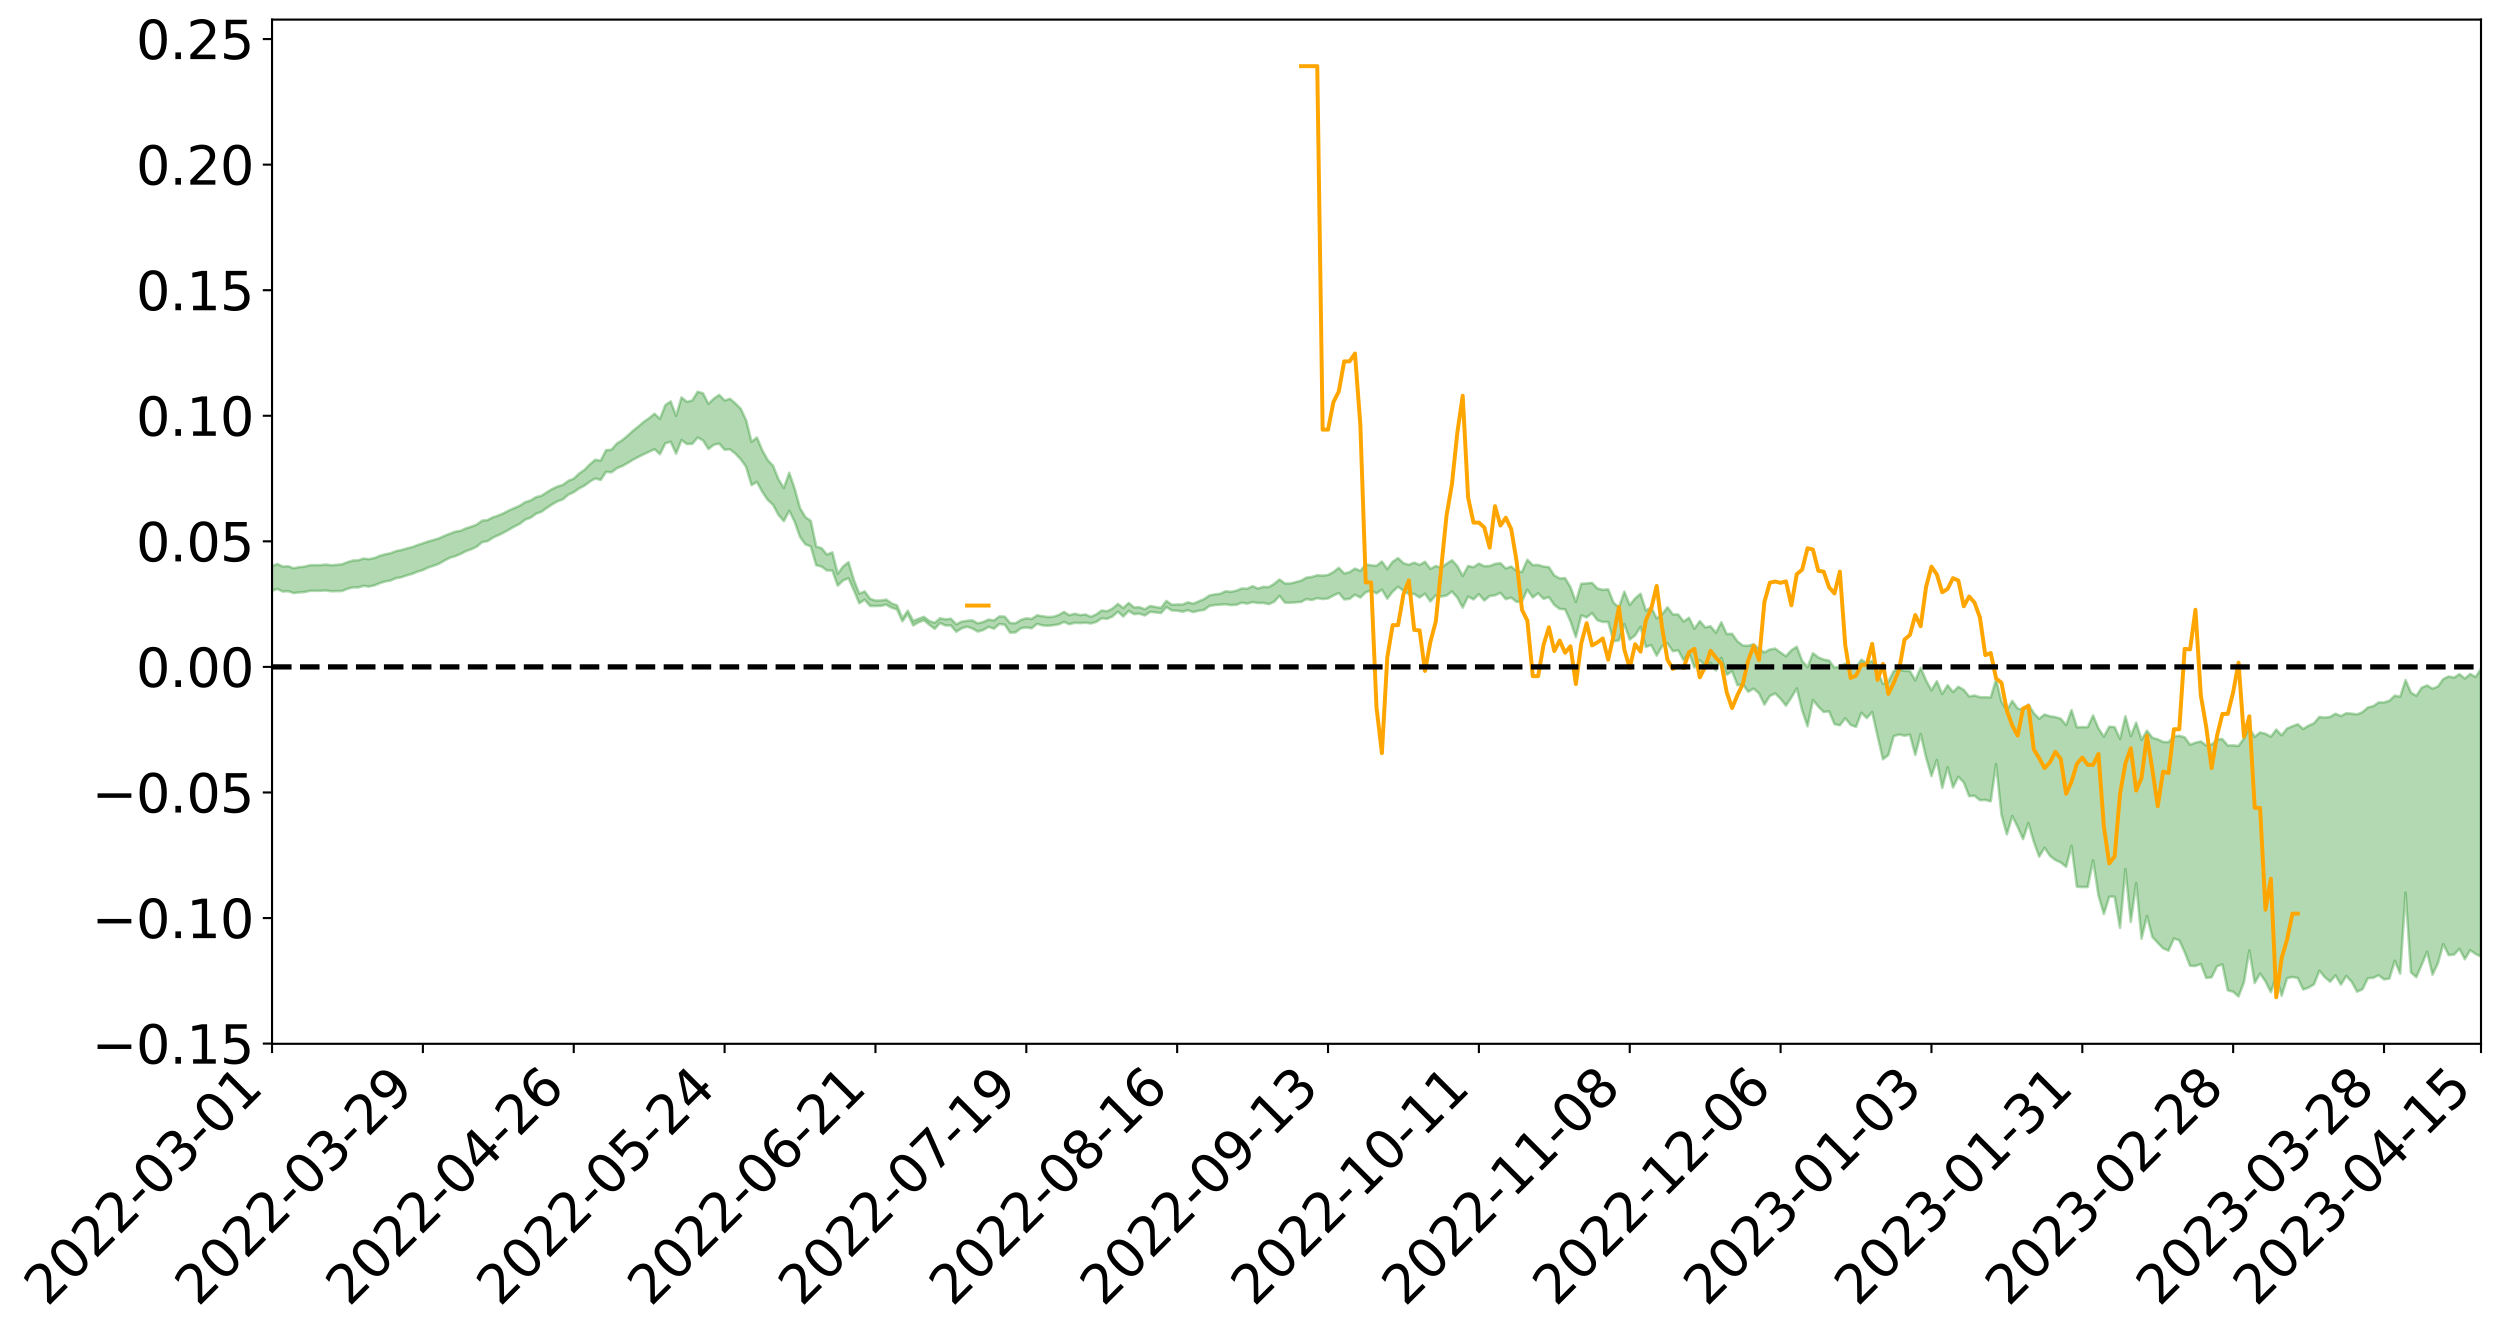 <?xml version="1.0" encoding="utf-8" standalone="no"?>
<!DOCTYPE svg PUBLIC "-//W3C//DTD SVG 1.1//EN"
  "http://www.w3.org/Graphics/SVG/1.1/DTD/svg11.dtd">
<svg xmlns:xlink="http://www.w3.org/1999/xlink" width="947.275pt" height="505.582pt" viewBox="0 0 947.275 505.582" xmlns="http://www.w3.org/2000/svg" version="1.1">
 <defs>
  <style type="text/css">*{stroke-linejoin: round; stroke-linecap: butt}</style>
 </defs>
 <g id="figure_1">
  <g id="patch_1">
   <path d="M 0 505.582 
L 947.275 505.582 
L 947.275 -0 
L 0 -0 
z
" style="fill: #ffffff"/>
  </g>
  <g id="axes_1">
   <g id="patch_2">
    <path d="M 103.075 395.508 
L 940.075 395.508 
L 940.075 7.428 
L 103.075 7.428 
z
" style="fill: #ffffff"/>
   </g>
   <g id="PolyCollection_1">
    <path d="M -393.001 252.636 
L -393.001 252.648 
L -390.959 252.585 
L -388.918 252.53 
L -386.876 252.461 
L -384.835 252.417 
L -382.793 252.366 
L -380.752 252.307 
L -378.711 252.249 
L -376.669 252.195 
L -374.628 252.148 
L -372.586 252.093 
L -370.545 252.036 
L -368.503 251.98 
L -366.462 251.911 
L -364.42 251.855 
L -362.379 251.788 
L -360.337 251.731 
L -358.296 251.654 
L -356.254 251.591 
L -354.213 251.53 
L -352.172 251.458 
L -350.13 251.387 
L -348.089 251.319 
L -346.047 251.235 
L -344.006 251.163 
L -341.964 251.078 
L -339.923 250.992 
L -337.881 250.896 
L -335.84 250.799 
L -333.798 250.703 
L -331.757 250.592 
L -329.715 250.467 
L -327.674 250.356 
L -325.632 250.229 
L -323.591 250.084 
L -321.55 249.95 
L -319.508 249.792 
L -317.467 249.632 
L -315.425 249.467 
L -313.384 249.293 
L -311.342 249.099 
L -309.301 248.893 
L -307.259 248.675 
L -305.218 248.465 
L -303.176 248.218 
L -301.135 247.984 
L -299.093 247.734 
L -297.052 247.484 
L -295.011 247.214 
L -292.969 246.922 
L -290.928 246.653 
L -288.886 246.352 
L -286.845 246.041 
L -284.803 245.736 
L -282.762 245.436 
L -280.72 245.109 
L -278.679 244.779 
L -276.637 244.449 
L -274.596 244.106 
L -272.554 243.759 
L -270.513 243.413 
L -268.472 243.055 
L -266.43 242.697 
L -264.389 242.344 
L -262.347 241.976 
L -260.306 241.581 
L -258.264 241.2 
L -256.223 240.819 
L -254.181 240.445 
L -252.14 240.055 
L -250.098 239.674 
L -248.057 239.286 
L -246.015 238.938 
L -243.974 238.524 
L -241.932 238.168 
L -239.891 237.775 
L -237.85 237.402 
L -235.808 237.009 
L -233.767 236.664 
L -231.725 236.265 
L -229.684 235.892 
L -227.642 235.54 
L -225.601 235.162 
L -223.559 234.806 
L -221.518 234.433 
L -219.476 234.052 
L -217.435 233.689 
L -215.393 233.338 
L -213.352 232.957 
L -211.311 232.592 
L -209.269 232.218 
L -207.228 231.857 
L -205.186 231.504 
L -203.145 231.141 
L -201.103 230.774 
L -199.062 230.445 
L -197.02 230.069 
L -194.979 229.71 
L -192.937 229.357 
L -190.896 229.003 
L -188.854 228.65 
L -186.813 228.291 
L -184.772 227.95 
L -182.73 227.594 
L -180.689 227.229 
L -178.647 226.859 
L -176.606 226.485 
L -174.564 226.135 
L -172.523 225.75 
L -170.481 225.338 
L -168.44 224.951 
L -166.398 224.543 
L -164.357 224.129 
L -162.315 223.691 
L -160.274 223.245 
L -158.232 222.831 
L -156.191 222.358 
L -154.15 221.909 
L -152.108 221.426 
L -150.067 220.982 
L -148.025 220.46 
L -145.984 219.948 
L -143.942 219.451 
L -141.901 218.945 
L -139.859 218.424 
L -137.818 217.879 
L -135.776 217.369 
L -133.735 216.783 
L -131.693 216.27 
L -129.652 215.667 
L -127.611 215.084 
L -125.569 214.515 
L -123.528 213.97 
L -121.486 213.332 
L -119.445 212.757 
L -117.403 212.023 
L -115.362 211.393 
L -113.32 210.808 
L -111.279 210.146 
L -109.237 209.466 
L -107.196 208.682 
L -105.154 207.949 
L -103.113 207.34 
L -101.072 206.368 
L -99.03 205.59 
L -96.989 204.796 
L -94.947 203.973 
L -92.906 203.033 
L -90.864 202.152 
L -88.823 201.491 
L -86.781 200.645 
L -84.74 199.246 
L -82.698 198.074 
L -80.657 197.213 
L -78.615 196.015 
L -76.574 195.026 
L -74.532 194.167 
L -72.491 192.855 
L -70.45 191.359 
L -68.408 190.344 
L -66.367 189.702 
L -64.325 188.457 
L -62.284 187.913 
L -60.242 187.027 
L -58.201 185.748 
L -56.159 185.878 
L -54.118 186.43 
L -52.076 187.569 
L -50.035 186.338 
L -47.993 188.838 
L -45.952 189.404 
L -43.911 186.074 
L -41.869 187.032 
L -39.828 188.52 
L -37.786 187.651 
L -35.745 187.475 
L -33.703 193.826 
L -31.662 202.843 
L -29.62 207.316 
L -27.579 197.494 
L -25.537 202.506 
L -23.496 209.071 
L -21.454 208.65 
L -19.413 222.031 
L -17.372 220.144 
L -15.33 215.981 
L -13.289 205.749 
L -11.247 215.268 
L -9.206 220.967 
L -7.164 218.502 
L -5.123 219.943 
L -3.081 225.311 
L -1.04 224.518 
L 1.002 219.767 
L 3.043 225.582 
L 5.085 226.675 
L 7.126 224.498 
L 9.168 228.157 
L 11.209 229.444 
L 13.25 228.997 
L 15.292 227.783 
L 17.333 228.93 
L 19.375 227.595 
L 21.416 227.621 
L 23.458 228.711 
L 25.499 227.533 
L 27.541 228.031 
L 29.582 227.991 
L 31.624 227.027 
L 33.665 227.285 
L 35.707 225.931 
L 37.748 225.951 
L 39.789 226.247 
L 41.831 226.212 
L 43.872 225.533 
L 45.914 224.946 
L 47.955 224.769 
L 49.997 224.136 
L 52.038 224.006 
L 54.08 223.865 
L 56.121 222.939 
L 58.163 223.348 
L 60.204 222.748 
L 62.246 222.494 
L 64.287 222.523 
L 66.328 221.96 
L 68.37 221.842 
L 70.411 222.082 
L 72.453 222.464 
L 74.494 221.58 
L 76.536 221.493 
L 78.577 221.261 
L 80.619 223.01 
L 82.66 223.179 
L 84.702 223.966 
L 86.743 222.553 
L 88.785 221.735 
L 90.826 222.197 
L 92.868 223.459 
L 94.909 223.843 
L 96.95 222.144 
L 98.992 223.965 
L 101.033 223.801 
L 103.075 223.786 
L 105.116 223.163 
L 107.158 224.148 
L 109.199 224.009 
L 111.241 224.718 
L 113.282 224.473 
L 115.324 224.357 
L 117.365 223.887 
L 119.407 223.849 
L 121.448 223.856 
L 123.489 223.743 
L 125.531 224.03 
L 127.572 223.994 
L 129.614 223.943 
L 131.655 223.109 
L 133.697 222.58 
L 135.738 222.591 
L 137.78 221.987 
L 139.821 222.247 
L 141.863 221.818 
L 143.904 220.959 
L 145.946 220.326 
L 147.987 219.98 
L 150.028 219.083 
L 152.07 218.745 
L 154.111 218.025 
L 156.153 217.457 
L 158.194 216.616 
L 160.236 216.016 
L 162.277 215.022 
L 164.319 214.357 
L 166.36 213.601 
L 168.402 212.418 
L 170.443 211.36 
L 172.485 210.743 
L 174.526 209.901 
L 176.568 208.833 
L 178.609 208.119 
L 180.65 207.123 
L 182.692 205.437 
L 184.733 205.059 
L 186.775 203.727 
L 188.816 202.818 
L 190.858 201.813 
L 192.899 200.667 
L 194.941 199.487 
L 196.982 198.478 
L 199.024 196.89 
L 201.065 196.172 
L 203.107 194.652 
L 205.148 193.923 
L 207.189 192.469 
L 209.231 191.108 
L 211.272 189.945 
L 213.314 189.178 
L 215.355 187.439 
L 217.397 186.51 
L 219.438 185.051 
L 221.48 184.004 
L 223.521 182.476 
L 225.563 181.308 
L 227.604 181.854 
L 229.646 178.796 
L 231.687 178.977 
L 233.728 177.422 
L 235.77 176.586 
L 237.811 175.458 
L 239.853 174.199 
L 241.894 173.122 
L 243.936 172.098 
L 245.977 171.167 
L 248.019 170.214 
L 250.06 172.111 
L 252.102 167.97 
L 254.143 167.397 
L 256.185 171.892 
L 258.226 166.742 
L 260.268 168.252 
L 262.309 168.196 
L 264.35 165.783 
L 266.392 166.879 
L 268.433 170.148 
L 270.475 168.512 
L 272.516 168.107 
L 274.558 170.386 
L 276.599 170.261 
L 278.641 171.869 
L 280.682 174.036 
L 282.724 176.905 
L 284.765 183.83 
L 286.807 182.613 
L 288.848 186.38 
L 290.889 189.408 
L 292.931 191.312 
L 294.972 195.111 
L 297.014 197.462 
L 299.055 193.53 
L 301.097 197.667 
L 303.138 203.447 
L 305.18 206.267 
L 307.221 207.037 
L 309.263 214.159 
L 311.304 214.69 
L 313.346 216.162 
L 315.387 216.163 
L 317.428 221.912 
L 319.47 219.929 
L 321.511 219.109 
L 323.553 223.666 
L 325.594 228.583 
L 327.636 227.237 
L 329.677 229.612 
L 331.719 229.615 
L 333.76 229.558 
L 335.802 229.121 
L 337.843 230.271 
L 339.885 230.898 
L 341.926 235.419 
L 343.968 232.565 
L 346.009 236.973 
L 348.05 235.794 
L 350.092 235.033 
L 352.133 236.747 
L 354.175 238.271 
L 356.216 236.069 
L 358.258 236.997 
L 360.299 236.977 
L 362.341 239.382 
L 364.382 238.093 
L 366.424 237.467 
L 368.465 238.148 
L 370.507 239.313 
L 372.548 238.723 
L 374.589 237.539 
L 376.631 238.226 
L 378.672 236.458 
L 380.714 236.693 
L 382.755 239.721 
L 384.797 239.63 
L 386.838 238.056 
L 388.88 237.749 
L 390.921 238.062 
L 392.963 236.394 
L 395.004 236.97 
L 397.046 237.116 
L 399.087 236.898 
L 401.128 236.584 
L 403.17 235.651 
L 405.211 236.535 
L 407.253 235.991 
L 409.294 236.088 
L 411.336 235.966 
L 413.377 236.234 
L 415.419 235.648 
L 417.46 234.285 
L 419.502 234.484 
L 421.543 233.581 
L 423.585 231.771 
L 425.626 233.598 
L 427.668 231.486 
L 429.709 232.722 
L 431.75 232.532 
L 433.792 233.193 
L 435.833 231.847 
L 437.875 232.032 
L 439.916 232.295 
L 441.958 230.04 
L 443.999 231.301 
L 446.041 231.389 
L 448.082 231.783 
L 450.124 231.206 
L 452.165 231.925 
L 454.207 231.392 
L 456.248 231.128 
L 458.289 229.587 
L 460.331 229.266 
L 462.372 229.104 
L 464.414 228.973 
L 466.455 229.288 
L 468.497 229.158 
L 470.538 228.371 
L 472.58 228.712 
L 474.621 228.151 
L 476.663 228.494 
L 478.704 228.458 
L 480.746 228.927 
L 482.787 228.02 
L 484.828 225.778 
L 486.87 228.339 
L 488.911 228.366 
L 490.953 228.233 
L 492.994 228.081 
L 495.036 227.003 
L 497.077 227.346 
L 499.119 226.654 
L 501.16 226.969 
L 503.202 226.774 
L 505.243 225.658 
L 507.285 224.702 
L 509.326 227.12 
L 511.368 226.925 
L 513.409 225.334 
L 515.45 226.43 
L 517.492 224.419 
L 519.533 223.739 
L 521.575 224.839 
L 523.616 223.42 
L 525.658 226.829 
L 527.699 224.195 
L 529.741 222.312 
L 531.782 223.884 
L 533.824 225.097 
L 535.865 225.061 
L 537.907 226.402 
L 539.948 224.979 
L 541.989 227.885 
L 544.031 225.595 
L 546.072 226.046 
L 548.114 225.648 
L 550.155 224.131 
L 552.197 226.426 
L 554.238 230.244 
L 556.28 226.024 
L 558.321 227.129 
L 560.363 225.136 
L 562.404 227.555 
L 564.446 225.847 
L 566.487 225.569 
L 568.528 224.651 
L 570.57 227.035 
L 572.611 226.457 
L 574.653 228.065 
L 576.694 227.883 
L 578.736 223.455 
L 580.777 226.403 
L 582.819 224.798 
L 584.86 226.903 
L 586.902 226.295 
L 588.943 229.209 
L 590.985 230.739 
L 593.026 230.868 
L 595.068 235.393 
L 597.109 241.419 
L 599.15 233.14 
L 601.192 233.951 
L 603.233 232.304 
L 605.275 235.024 
L 607.316 235.665 
L 609.358 235.671 
L 611.399 242.979 
L 613.441 242.653 
L 615.482 236.493 
L 617.524 242.332 
L 619.565 240.777 
L 621.607 237.569 
L 623.648 245.128 
L 625.689 244.444 
L 627.731 248.453 
L 629.772 244.879 
L 631.814 243.755 
L 633.855 246.741 
L 635.897 246.412 
L 637.938 250.176 
L 639.98 247.146 
L 642.021 252.942 
L 644.063 250.156 
L 646.104 252.219 
L 648.146 251.186 
L 650.187 254.045 
L 652.228 249.274 
L 654.27 255.696 
L 656.311 254.314 
L 658.353 259.653 
L 660.394 259.282 
L 662.436 262.127 
L 664.477 260.912 
L 666.519 262.736 
L 668.56 266.98 
L 670.602 263.736 
L 672.643 262.737 
L 674.685 264.798 
L 676.726 267.383 
L 678.768 264.316 
L 680.809 260.849 
L 682.85 269.106 
L 684.892 275.204 
L 686.933 265.251 
L 688.975 267.732 
L 691.016 269.793 
L 693.058 269.543 
L 695.099 274.364 
L 697.141 274.832 
L 699.182 272.161 
L 701.224 274.648 
L 703.265 275.441 
L 705.307 270.067 
L 707.348 272.085 
L 709.389 269.803 
L 711.431 278.89 
L 713.472 287.707 
L 715.514 286.088 
L 717.555 278.942 
L 719.597 278.3 
L 721.638 278.756 
L 723.68 278.337 
L 725.721 286.058 
L 727.763 278.138 
L 729.804 286.95 
L 731.846 294.042 
L 733.887 287.975 
L 735.928 298.555 
L 737.97 290.746 
L 740.011 298.368 
L 742.053 294.314 
L 744.094 296.46 
L 746.136 301.663 
L 748.177 301.538 
L 750.219 303.205 
L 752.26 303.132 
L 754.302 303.632 
L 756.343 289.531 
L 758.385 308.745 
L 760.426 316.156 
L 762.468 309.194 
L 764.509 313.316 
L 766.55 317.935 
L 768.592 311.86 
L 770.633 318.965 
L 772.675 324.591 
L 774.716 321.206 
L 776.758 324.318 
L 778.799 325.876 
L 780.841 326.797 
L 782.882 328.459 
L 784.924 320.488 
L 786.965 335.972 
L 789.007 336.13 
L 791.048 336.084 
L 793.089 326.003 
L 795.131 339.232 
L 797.172 346.329 
L 799.214 339.783 
L 801.255 339.736 
L 803.297 351.589 
L 805.338 329.318 
L 807.38 349.351 
L 809.421 334.625 
L 811.463 355.669 
L 813.504 347.075 
L 815.546 355.032 
L 817.587 357.236 
L 819.628 359.355 
L 821.67 360.218 
L 823.711 355.609 
L 825.753 356.304 
L 827.794 360.749 
L 829.836 365.944 
L 831.877 366.026 
L 833.919 365.282 
L 835.96 370.541 
L 838.002 370.319 
L 840.043 366.162 
L 842.085 365.392 
L 844.126 375.219 
L 846.168 375.792 
L 848.209 377.573 
L 850.25 372.212 
L 852.292 360.09 
L 854.333 372.467 
L 856.375 368.903 
L 858.416 371.856 
L 860.458 375.956 
L 862.499 369.789 
L 864.541 377.267 
L 866.582 370.669 
L 868.624 370.186 
L 870.665 370.584 
L 872.707 374.96 
L 874.748 374.21 
L 876.789 372.983 
L 878.831 367.826 
L 880.872 370.257 
L 882.914 372.007 
L 884.955 369.582 
L 886.997 373.093 
L 889.038 369.824 
L 891.08 372.035 
L 893.121 375.755 
L 895.163 374.877 
L 897.204 370.667 
L 899.246 370.518 
L 901.287 369.54 
L 903.328 371.102 
L 905.37 370.798 
L 907.411 364.053 
L 909.453 368.923 
L 911.494 338.239 
L 913.536 368.432 
L 915.577 370.247 
L 917.619 365.534 
L 919.66 360.641 
L 921.702 369.296 
L 923.743 365.024 
L 925.785 357.748 
L 927.826 361.899 
L 929.868 361.72 
L 931.909 359.525 
L 933.95 363.456 
L 935.992 360.031 
L 938.033 361.486 
L 940.075 362.463 
L 940.075 253.441 
L 940.075 253.441 
L 938.033 256.513 
L 935.992 255.384 
L 933.95 257.109 
L 931.909 255.447 
L 929.868 256.764 
L 927.826 256.307 
L 925.785 257.305 
L 923.743 260.134 
L 921.702 260.926 
L 919.66 259.711 
L 917.619 260.565 
L 915.577 263.661 
L 913.536 262.431 
L 911.494 257.694 
L 909.453 264.037 
L 907.411 263.575 
L 905.37 265.512 
L 903.328 266.154 
L 901.287 266.168 
L 899.246 267.563 
L 897.204 268.073 
L 895.163 269.834 
L 893.121 270.687 
L 891.08 270.426 
L 889.038 270.246 
L 886.997 271.334 
L 884.955 270.444 
L 882.914 271.63 
L 880.872 271.906 
L 878.831 271.635 
L 876.789 274.059 
L 874.748 274.94 
L 872.707 276.211 
L 870.665 274.427 
L 868.624 275.174 
L 866.582 276.057 
L 864.541 278.617 
L 862.499 276.463 
L 860.458 279.148 
L 858.416 278.034 
L 856.375 277.517 
L 854.333 279.208 
L 852.292 275.848 
L 850.25 279.809 
L 848.209 282.646 
L 846.168 282.436 
L 844.126 282.493 
L 842.085 280.046 
L 840.043 280.209 
L 838.002 282.155 
L 835.96 282.445 
L 833.919 280.941 
L 831.877 281.416 
L 829.836 282.179 
L 827.794 279.398 
L 825.753 278.791 
L 823.711 279.048 
L 821.67 281.195 
L 819.628 281.123 
L 817.587 280.146 
L 815.546 279.519 
L 813.504 276.848 
L 811.463 280.335 
L 809.421 273.8 
L 807.38 278.935 
L 805.338 271.414 
L 803.297 279.99 
L 801.255 275.496 
L 799.214 275.363 
L 797.172 279.109 
L 795.131 275.983 
L 793.089 271.093 
L 791.048 275.537 
L 789.007 275.503 
L 786.965 275.605 
L 784.924 269.072 
L 782.882 274.741 
L 780.841 272.328 
L 778.799 271.707 
L 776.758 271.413 
L 774.716 270.723 
L 772.675 272.343 
L 770.633 270.231 
L 768.592 266.931 
L 766.55 268.906 
L 764.509 268.454 
L 762.468 265.57 
L 760.426 269.168 
L 758.385 265.869 
L 756.343 257.5 
L 754.302 264.293 
L 752.26 264.208 
L 750.219 264.169 
L 748.177 263.528 
L 746.136 263.908 
L 744.094 261.397 
L 742.053 260.218 
L 740.011 262.214 
L 737.97 259.631 
L 735.928 262.975 
L 733.887 258.111 
L 731.846 261.568 
L 729.804 257.797 
L 727.763 253.037 
L 725.721 257.781 
L 723.68 254.271 
L 721.638 254.195 
L 719.597 253.751 
L 717.555 254.281 
L 715.514 258.309 
L 713.472 259.142 
L 711.431 254.348 
L 709.389 250.433 
L 707.348 251.376 
L 705.307 249.959 
L 703.265 252.881 
L 701.224 252.618 
L 699.182 251.483 
L 697.141 252.605 
L 695.099 252.994 
L 693.058 250.308 
L 691.016 249.905 
L 688.975 249.098 
L 686.933 247.491 
L 684.892 252.817 
L 682.85 250.41 
L 680.809 245.042 
L 678.768 246.397 
L 676.726 248.642 
L 674.685 247.264 
L 672.643 245.76 
L 670.602 246.111 
L 668.56 247.159 
L 666.519 245.873 
L 664.477 244.076 
L 662.436 244.707 
L 660.394 244.599 
L 658.353 243.048 
L 656.311 240.14 
L 654.27 240.255 
L 652.228 235.785 
L 650.187 239.761 
L 648.146 237.289 
L 646.104 237.717 
L 644.063 235.332 
L 642.021 238.256 
L 639.98 234.064 
L 637.938 235.502 
L 635.897 232.845 
L 633.855 232.786 
L 631.814 230.107 
L 629.772 232.799 
L 627.731 234.296 
L 625.689 230.116 
L 623.648 231.341 
L 621.607 224.976 
L 619.565 226.756 
L 617.524 229.25 
L 615.482 224.186 
L 613.441 230.108 
L 611.399 228.396 
L 609.358 223.293 
L 607.316 223.502 
L 605.275 222.965 
L 603.233 220.847 
L 601.192 221.061 
L 599.15 221.179 
L 597.109 228.07 
L 595.068 222.477 
L 593.026 219.049 
L 590.985 219.179 
L 588.943 218.031 
L 586.902 214.9 
L 584.86 214.685 
L 582.819 214.043 
L 580.777 214.137 
L 578.736 212.097 
L 576.694 216.743 
L 574.653 216.367 
L 572.611 214.649 
L 570.57 215.411 
L 568.528 213.392 
L 566.487 213.682 
L 564.446 214.455 
L 562.404 214.541 
L 560.363 213.545 
L 558.321 214.917 
L 556.28 214.453 
L 554.238 218.248 
L 552.197 214.479 
L 550.155 212.279 
L 548.114 213.629 
L 546.072 215.164 
L 544.031 214.452 
L 541.989 215.568 
L 539.948 212.861 
L 537.907 214.03 
L 535.865 213.188 
L 533.824 213.996 
L 531.782 213.403 
L 529.741 211.473 
L 527.699 212.859 
L 525.658 215.643 
L 523.616 212.763 
L 521.575 214.397 
L 519.533 214.204 
L 517.492 213.875 
L 515.45 216.314 
L 513.409 215.422 
L 511.368 216.795 
L 509.326 217.286 
L 507.285 215.16 
L 505.243 216.759 
L 503.202 217.883 
L 501.16 218.106 
L 499.119 217.98 
L 497.077 218.62 
L 495.036 218.865 
L 492.994 220.031 
L 490.953 220.572 
L 488.911 221.091 
L 486.87 221.088 
L 484.828 219.567 
L 482.787 221.244 
L 480.746 222.453 
L 478.704 222.365 
L 476.663 223.016 
L 474.621 222.106 
L 472.58 223.071 
L 470.538 222.977 
L 468.497 223.817 
L 466.455 224.25 
L 464.414 224.037 
L 462.372 224.983 
L 460.331 225.223 
L 458.289 225.623 
L 456.248 227.004 
L 454.207 227.863 
L 452.165 228.742 
L 450.124 228.224 
L 448.082 229.078 
L 446.041 229.061 
L 443.999 229.134 
L 441.958 227.715 
L 439.916 230.319 
L 437.875 230.005 
L 435.833 229.595 
L 433.792 230.856 
L 431.75 230.066 
L 429.709 230.165 
L 427.668 228.481 
L 425.626 230.373 
L 423.585 228.837 
L 421.543 230.594 
L 419.502 231.601 
L 417.46 231.313 
L 415.419 232.764 
L 413.377 233.719 
L 411.336 232.834 
L 409.294 233.076 
L 407.253 232.542 
L 405.211 233.132 
L 403.17 231.875 
L 401.128 233.042 
L 399.087 233.711 
L 397.046 233.78 
L 395.004 233.503 
L 392.963 233.133 
L 390.921 234.529 
L 388.88 234.285 
L 386.838 234.894 
L 384.797 236.158 
L 382.755 236.097 
L 380.714 233.651 
L 378.672 233.552 
L 376.631 235.108 
L 374.589 234.758 
L 372.548 235.678 
L 370.507 236.196 
L 368.465 235.072 
L 366.424 235.21 
L 364.382 235.544 
L 362.341 236.557 
L 360.299 234.419 
L 358.258 234.691 
L 356.216 234.261 
L 354.175 235.979 
L 352.133 235.306 
L 350.092 233.723 
L 348.05 234.477 
L 346.009 235.275 
L 343.968 231.421 
L 341.926 234.315 
L 339.885 229.372 
L 337.843 228.627 
L 335.802 227.193 
L 333.76 227.533 
L 331.719 227.559 
L 329.677 226.863 
L 327.636 224.086 
L 325.594 224.938 
L 323.553 219.823 
L 321.511 213.01 
L 319.47 214.643 
L 317.428 217.419 
L 315.387 209.307 
L 313.346 210.142 
L 311.304 207.711 
L 309.263 207.086 
L 307.221 197.358 
L 305.18 195.949 
L 303.138 192.499 
L 301.097 185.111 
L 299.055 179.152 
L 297.014 184.91 
L 294.972 181.613 
L 292.931 176.499 
L 290.889 174.319 
L 288.848 170.646 
L 286.807 165.783 
L 284.765 167.432 
L 282.724 159.261 
L 280.682 154.889 
L 278.641 152.836 
L 276.599 151.1 
L 274.558 151.756 
L 272.516 149.619 
L 270.475 151.063 
L 268.433 153.022 
L 266.392 149.047 
L 264.35 148.436 
L 262.309 151.742 
L 260.268 152.261 
L 258.226 150.577 
L 256.185 157.604 
L 254.143 152.104 
L 252.102 153.502 
L 250.06 158.733 
L 248.019 156.776 
L 245.977 158.431 
L 243.936 159.857 
L 241.894 161.595 
L 239.853 163.214 
L 237.811 165.093 
L 235.77 166.787 
L 233.728 168.073 
L 231.687 170.399 
L 229.646 170.568 
L 227.604 174.567 
L 225.563 174.214 
L 223.521 175.935 
L 221.48 178.027 
L 219.438 179.441 
L 217.397 181.383 
L 215.355 182.179 
L 213.314 183.722 
L 211.272 184.339 
L 209.231 185.282 
L 207.189 186.541 
L 205.148 187.853 
L 203.107 188.362 
L 201.065 189.625 
L 199.024 190.26 
L 196.982 191.602 
L 194.941 192.491 
L 192.899 193.384 
L 190.858 194.459 
L 188.816 195.344 
L 186.775 196.004 
L 184.733 197.064 
L 182.692 197.279 
L 180.65 198.763 
L 178.609 199.564 
L 176.568 200.202 
L 174.526 201.132 
L 172.485 201.463 
L 170.443 202.226 
L 168.402 203.028 
L 166.36 203.984 
L 164.319 204.58 
L 162.277 205.171 
L 160.236 205.875 
L 158.194 206.544 
L 156.153 207.311 
L 154.111 207.818 
L 152.07 208.429 
L 150.028 208.833 
L 147.987 209.626 
L 145.946 210.048 
L 143.904 210.611 
L 141.863 211.449 
L 139.821 211.876 
L 137.78 211.652 
L 135.738 212.296 
L 133.697 212.395 
L 131.655 213.016 
L 129.614 213.821 
L 127.572 214.02 
L 125.531 214.196 
L 123.489 213.9 
L 121.448 214.144 
L 119.407 214.141 
L 117.365 214.181 
L 115.324 214.726 
L 113.282 214.901 
L 111.241 215.321 
L 109.199 214.56 
L 107.158 214.674 
L 105.116 213.702 
L 103.075 214.487 
L 101.033 214.38 
L 98.992 214.9 
L 96.95 213.013 
L 94.909 214.794 
L 92.868 214.418 
L 90.826 213.077 
L 88.785 212.612 
L 86.743 213.477 
L 84.702 215.093 
L 82.66 214.237 
L 80.619 214.06 
L 78.577 212.142 
L 76.536 212.023 
L 74.494 212.449 
L 72.453 213.464 
L 70.411 213.029 
L 68.37 212.739 
L 66.328 212.863 
L 64.287 213.495 
L 62.246 213.302 
L 60.204 213.702 
L 58.163 214.392 
L 56.121 213.878 
L 54.08 214.905 
L 52.038 215.061 
L 49.997 215.189 
L 47.955 215.848 
L 45.914 216.02 
L 43.872 216.758 
L 41.831 217.563 
L 39.789 217.595 
L 37.748 217.299 
L 35.707 217.097 
L 33.665 218.796 
L 31.624 218.536 
L 29.582 219.689 
L 27.541 219.739 
L 25.499 219.34 
L 23.458 220.483 
L 21.416 219.487 
L 19.375 219.575 
L 17.333 221.018 
L 15.292 220.038 
L 13.25 221.4 
L 11.209 221.857 
L 9.168 220.764 
L 7.126 217.221 
L 5.085 219.53 
L 3.043 218.461 
L 1.002 213.17 
L -1.04 217.714 
L -3.081 218.661 
L -5.123 213.763 
L -7.164 212.427 
L -9.206 215.067 
L -11.247 209.663 
L -13.289 199.87 
L -15.33 210.641 
L -17.372 214.761 
L -19.413 216.771 
L -21.454 203.511 
L -23.496 204.065 
L -25.537 197.396 
L -27.579 192.236 
L -29.62 202.645 
L -31.662 198.157 
L -33.703 188.887 
L -35.745 182.408 
L -37.786 182.769 
L -39.828 183.854 
L -41.869 182.457 
L -43.911 181.621 
L -45.952 185.271 
L -47.993 184.805 
L -50.035 182.368 
L -52.076 183.794 
L -54.118 182.756 
L -56.159 182.333 
L -58.201 182.386 
L -60.242 183.794 
L -62.284 184.614 
L -64.325 185.074 
L -66.367 186.276 
L -68.408 186.82 
L -70.45 187.791 
L -72.491 189.353 
L -74.532 190.574 
L -76.574 191.398 
L -78.615 192.321 
L -80.657 193.549 
L -82.698 194.316 
L -84.74 195.488 
L -86.781 196.91 
L -88.823 197.757 
L -90.864 198.32 
L -92.906 199.196 
L -94.947 200.099 
L -96.989 200.927 
L -99.03 201.72 
L -101.072 202.484 
L -103.113 203.537 
L -105.154 204.066 
L -107.196 204.824 
L -109.237 205.619 
L -111.279 206.298 
L -113.32 206.97 
L -115.362 207.531 
L -117.403 208.143 
L -119.445 208.959 
L -121.486 209.527 
L -123.528 210.193 
L -125.569 210.714 
L -127.611 211.306 
L -129.652 211.912 
L -131.693 212.528 
L -133.735 213.045 
L -135.776 213.657 
L -137.818 214.195 
L -139.859 214.772 
L -141.901 215.308 
L -143.942 215.862 
L -145.984 216.362 
L -148.025 216.898 
L -150.067 217.477 
L -152.108 217.916 
L -154.15 218.469 
L -156.191 218.944 
L -158.232 219.497 
L -160.274 219.899 
L -162.315 220.412 
L -164.357 220.901 
L -166.398 221.367 
L -168.44 221.841 
L -170.481 222.279 
L -172.523 222.791 
L -174.564 223.251 
L -176.606 223.629 
L -178.647 224.079 
L -180.689 224.528 
L -182.73 224.975 
L -184.772 225.405 
L -186.813 225.805 
L -188.854 226.246 
L -190.896 226.678 
L -192.937 227.112 
L -194.979 227.544 
L -197.02 227.987 
L -199.062 228.448 
L -201.103 228.844 
L -203.145 229.297 
L -205.186 229.742 
L -207.228 230.168 
L -209.269 230.607 
L -211.311 231.056 
L -213.352 231.49 
L -215.393 231.946 
L -217.435 232.36 
L -219.476 232.783 
L -221.518 233.231 
L -223.559 233.663 
L -225.601 234.072 
L -227.642 234.505 
L -229.684 234.899 
L -231.725 235.32 
L -233.767 235.77 
L -235.808 236.154 
L -237.85 236.585 
L -239.891 236.992 
L -241.932 237.419 
L -243.974 237.803 
L -246.015 238.255 
L -248.057 238.627 
L -250.098 239.045 
L -252.14 239.454 
L -254.181 239.874 
L -256.223 240.272 
L -258.264 240.677 
L -260.306 241.085 
L -262.347 241.507 
L -264.389 241.888 
L -266.43 242.244 
L -268.472 242.608 
L -270.513 242.974 
L -272.554 243.328 
L -274.596 243.688 
L -276.637 244.045 
L -278.679 244.385 
L -280.72 244.73 
L -282.762 245.073 
L -284.803 245.384 
L -286.845 245.702 
L -288.886 246.034 
L -290.928 246.349 
L -292.969 246.629 
L -295.011 246.94 
L -297.052 247.224 
L -299.093 247.485 
L -301.135 247.747 
L -303.176 247.992 
L -305.218 248.257 
L -307.259 248.475 
L -309.301 248.707 
L -311.342 248.925 
L -313.384 249.126 
L -315.425 249.31 
L -317.467 249.477 
L -319.508 249.643 
L -321.55 249.808 
L -323.591 249.944 
L -325.632 250.097 
L -327.674 250.226 
L -329.715 250.336 
L -331.757 250.467 
L -333.798 250.582 
L -335.84 250.676 
L -337.881 250.777 
L -339.923 250.876 
L -341.964 250.963 
L -344.006 251.05 
L -346.047 251.122 
L -348.089 251.209 
L -350.13 251.278 
L -352.172 251.351 
L -354.213 251.427 
L -356.254 251.489 
L -358.296 251.555 
L -360.337 251.643 
L -362.379 251.704 
L -364.42 251.779 
L -366.462 251.839 
L -368.503 251.919 
L -370.545 251.981 
L -372.586 252.048 
L -374.628 252.106 
L -376.669 252.159 
L -378.711 252.22 
L -380.752 252.288 
L -382.793 252.354 
L -384.835 252.41 
L -386.876 252.454 
L -388.918 252.519 
L -390.959 252.572 
L -393.001 252.636 
z
" clip-path="url(#pda35de7670)" style="fill: #008000; fill-opacity: 0.3; stroke: #008000; stroke-opacity: 0.3"/>
   </g>
   <g id="matplotlib.axis_1">
    <g id="xtick_1">
     <g id="line2d_1">
      <defs>
       <path id="mcfb831ca03" d="M 0 0 
L 0 3.5 
" style="stroke: #000000; stroke-width: 0.8"/>
      </defs>
      <g>
       <use xlink:href="#mcfb831ca03" x="103.075" y="395.508" style="stroke: #000000; stroke-width: 0.8"/>
      </g>
     </g>
     <g id="text_1">
      <!-- 2022-03-01 -->
      <g transform="translate(17.946 495.441) rotate(-45) scale(0.2 -0.2)">
       <defs>
        <path id="DejaVuSans-32" d="M 1228 531 
L 3431 531 
L 3431 0 
L 469 0 
L 469 531 
Q 828 903 1448 1529 
Q 2069 2156 2228 2338 
Q 2531 2678 2651 2914 
Q 2772 3150 2772 3378 
Q 2772 3750 2511 3984 
Q 2250 4219 1831 4219 
Q 1534 4219 1204 4116 
Q 875 4013 500 3803 
L 500 4441 
Q 881 4594 1212 4672 
Q 1544 4750 1819 4750 
Q 2544 4750 2975 4387 
Q 3406 4025 3406 3419 
Q 3406 3131 3298 2873 
Q 3191 2616 2906 2266 
Q 2828 2175 2409 1742 
Q 1991 1309 1228 531 
z
" transform="scale(0.016)"/>
        <path id="DejaVuSans-30" d="M 2034 4250 
Q 1547 4250 1301 3770 
Q 1056 3291 1056 2328 
Q 1056 1369 1301 889 
Q 1547 409 2034 409 
Q 2525 409 2770 889 
Q 3016 1369 3016 2328 
Q 3016 3291 2770 3770 
Q 2525 4250 2034 4250 
z
M 2034 4750 
Q 2819 4750 3233 4129 
Q 3647 3509 3647 2328 
Q 3647 1150 3233 529 
Q 2819 -91 2034 -91 
Q 1250 -91 836 529 
Q 422 1150 422 2328 
Q 422 3509 836 4129 
Q 1250 4750 2034 4750 
z
" transform="scale(0.016)"/>
        <path id="DejaVuSans-2d" d="M 313 2009 
L 1997 2009 
L 1997 1497 
L 313 1497 
L 313 2009 
z
" transform="scale(0.016)"/>
        <path id="DejaVuSans-33" d="M 2597 2516 
Q 3050 2419 3304 2112 
Q 3559 1806 3559 1356 
Q 3559 666 3084 287 
Q 2609 -91 1734 -91 
Q 1441 -91 1130 -33 
Q 819 25 488 141 
L 488 750 
Q 750 597 1062 519 
Q 1375 441 1716 441 
Q 2309 441 2620 675 
Q 2931 909 2931 1356 
Q 2931 1769 2642 2001 
Q 2353 2234 1838 2234 
L 1294 2234 
L 1294 2753 
L 1863 2753 
Q 2328 2753 2575 2939 
Q 2822 3125 2822 3475 
Q 2822 3834 2567 4026 
Q 2313 4219 1838 4219 
Q 1578 4219 1281 4162 
Q 984 4106 628 3988 
L 628 4550 
Q 988 4650 1302 4700 
Q 1616 4750 1894 4750 
Q 2613 4750 3031 4423 
Q 3450 4097 3450 3541 
Q 3450 3153 3228 2886 
Q 3006 2619 2597 2516 
z
" transform="scale(0.016)"/>
        <path id="DejaVuSans-31" d="M 794 531 
L 1825 531 
L 1825 4091 
L 703 3866 
L 703 4441 
L 1819 4666 
L 2450 4666 
L 2450 531 
L 3481 531 
L 3481 0 
L 794 0 
L 794 531 
z
" transform="scale(0.016)"/>
       </defs>
       <use xlink:href="#DejaVuSans-32"/>
       <use xlink:href="#DejaVuSans-30" x="63.623"/>
       <use xlink:href="#DejaVuSans-32" x="127.246"/>
       <use xlink:href="#DejaVuSans-32" x="190.869"/>
       <use xlink:href="#DejaVuSans-2d" x="254.492"/>
       <use xlink:href="#DejaVuSans-30" x="290.576"/>
       <use xlink:href="#DejaVuSans-33" x="354.199"/>
       <use xlink:href="#DejaVuSans-2d" x="417.822"/>
       <use xlink:href="#DejaVuSans-30" x="453.906"/>
       <use xlink:href="#DejaVuSans-31" x="517.529"/>
      </g>
     </g>
    </g>
    <g id="xtick_2">
     <g id="line2d_2">
      <g>
       <use xlink:href="#mcfb831ca03" x="160.236" y="395.508" style="stroke: #000000; stroke-width: 0.8"/>
      </g>
     </g>
     <g id="text_2">
      <!-- 2022-03-29 -->
      <g transform="translate(75.107 495.441) rotate(-45) scale(0.2 -0.2)">
       <defs>
        <path id="DejaVuSans-39" d="M 703 97 
L 703 672 
Q 941 559 1184 500 
Q 1428 441 1663 441 
Q 2288 441 2617 861 
Q 2947 1281 2994 2138 
Q 2813 1869 2534 1725 
Q 2256 1581 1919 1581 
Q 1219 1581 811 2004 
Q 403 2428 403 3163 
Q 403 3881 828 4315 
Q 1253 4750 1959 4750 
Q 2769 4750 3195 4129 
Q 3622 3509 3622 2328 
Q 3622 1225 3098 567 
Q 2575 -91 1691 -91 
Q 1453 -91 1209 -44 
Q 966 3 703 97 
z
M 1959 2075 
Q 2384 2075 2632 2365 
Q 2881 2656 2881 3163 
Q 2881 3666 2632 3958 
Q 2384 4250 1959 4250 
Q 1534 4250 1286 3958 
Q 1038 3666 1038 3163 
Q 1038 2656 1286 2365 
Q 1534 2075 1959 2075 
z
" transform="scale(0.016)"/>
       </defs>
       <use xlink:href="#DejaVuSans-32"/>
       <use xlink:href="#DejaVuSans-30" x="63.623"/>
       <use xlink:href="#DejaVuSans-32" x="127.246"/>
       <use xlink:href="#DejaVuSans-32" x="190.869"/>
       <use xlink:href="#DejaVuSans-2d" x="254.492"/>
       <use xlink:href="#DejaVuSans-30" x="290.576"/>
       <use xlink:href="#DejaVuSans-33" x="354.199"/>
       <use xlink:href="#DejaVuSans-2d" x="417.822"/>
       <use xlink:href="#DejaVuSans-32" x="453.906"/>
       <use xlink:href="#DejaVuSans-39" x="517.529"/>
      </g>
     </g>
    </g>
    <g id="xtick_3">
     <g id="line2d_3">
      <g>
       <use xlink:href="#mcfb831ca03" x="217.397" y="395.508" style="stroke: #000000; stroke-width: 0.8"/>
      </g>
     </g>
     <g id="text_3">
      <!-- 2022-04-26 -->
      <g transform="translate(132.268 495.441) rotate(-45) scale(0.2 -0.2)">
       <defs>
        <path id="DejaVuSans-34" d="M 2419 4116 
L 825 1625 
L 2419 1625 
L 2419 4116 
z
M 2253 4666 
L 3047 4666 
L 3047 1625 
L 3713 1625 
L 3713 1100 
L 3047 1100 
L 3047 0 
L 2419 0 
L 2419 1100 
L 313 1100 
L 313 1709 
L 2253 4666 
z
" transform="scale(0.016)"/>
        <path id="DejaVuSans-36" d="M 2113 2584 
Q 1688 2584 1439 2293 
Q 1191 2003 1191 1497 
Q 1191 994 1439 701 
Q 1688 409 2113 409 
Q 2538 409 2786 701 
Q 3034 994 3034 1497 
Q 3034 2003 2786 2293 
Q 2538 2584 2113 2584 
z
M 3366 4563 
L 3366 3988 
Q 3128 4100 2886 4159 
Q 2644 4219 2406 4219 
Q 1781 4219 1451 3797 
Q 1122 3375 1075 2522 
Q 1259 2794 1537 2939 
Q 1816 3084 2150 3084 
Q 2853 3084 3261 2657 
Q 3669 2231 3669 1497 
Q 3669 778 3244 343 
Q 2819 -91 2113 -91 
Q 1303 -91 875 529 
Q 447 1150 447 2328 
Q 447 3434 972 4092 
Q 1497 4750 2381 4750 
Q 2619 4750 2861 4703 
Q 3103 4656 3366 4563 
z
" transform="scale(0.016)"/>
       </defs>
       <use xlink:href="#DejaVuSans-32"/>
       <use xlink:href="#DejaVuSans-30" x="63.623"/>
       <use xlink:href="#DejaVuSans-32" x="127.246"/>
       <use xlink:href="#DejaVuSans-32" x="190.869"/>
       <use xlink:href="#DejaVuSans-2d" x="254.492"/>
       <use xlink:href="#DejaVuSans-30" x="290.576"/>
       <use xlink:href="#DejaVuSans-34" x="354.199"/>
       <use xlink:href="#DejaVuSans-2d" x="417.822"/>
       <use xlink:href="#DejaVuSans-32" x="453.906"/>
       <use xlink:href="#DejaVuSans-36" x="517.529"/>
      </g>
     </g>
    </g>
    <g id="xtick_4">
     <g id="line2d_4">
      <g>
       <use xlink:href="#mcfb831ca03" x="274.558" y="395.508" style="stroke: #000000; stroke-width: 0.8"/>
      </g>
     </g>
     <g id="text_4">
      <!-- 2022-05-24 -->
      <g transform="translate(189.429 495.441) rotate(-45) scale(0.2 -0.2)">
       <defs>
        <path id="DejaVuSans-35" d="M 691 4666 
L 3169 4666 
L 3169 4134 
L 1269 4134 
L 1269 2991 
Q 1406 3038 1543 3061 
Q 1681 3084 1819 3084 
Q 2600 3084 3056 2656 
Q 3513 2228 3513 1497 
Q 3513 744 3044 326 
Q 2575 -91 1722 -91 
Q 1428 -91 1123 -41 
Q 819 9 494 109 
L 494 744 
Q 775 591 1075 516 
Q 1375 441 1709 441 
Q 2250 441 2565 725 
Q 2881 1009 2881 1497 
Q 2881 1984 2565 2268 
Q 2250 2553 1709 2553 
Q 1456 2553 1204 2497 
Q 953 2441 691 2322 
L 691 4666 
z
" transform="scale(0.016)"/>
       </defs>
       <use xlink:href="#DejaVuSans-32"/>
       <use xlink:href="#DejaVuSans-30" x="63.623"/>
       <use xlink:href="#DejaVuSans-32" x="127.246"/>
       <use xlink:href="#DejaVuSans-32" x="190.869"/>
       <use xlink:href="#DejaVuSans-2d" x="254.492"/>
       <use xlink:href="#DejaVuSans-30" x="290.576"/>
       <use xlink:href="#DejaVuSans-35" x="354.199"/>
       <use xlink:href="#DejaVuSans-2d" x="417.822"/>
       <use xlink:href="#DejaVuSans-32" x="453.906"/>
       <use xlink:href="#DejaVuSans-34" x="517.529"/>
      </g>
     </g>
    </g>
    <g id="xtick_5">
     <g id="line2d_5">
      <g>
       <use xlink:href="#mcfb831ca03" x="331.719" y="395.508" style="stroke: #000000; stroke-width: 0.8"/>
      </g>
     </g>
     <g id="text_5">
      <!-- 2022-06-21 -->
      <g transform="translate(246.59 495.441) rotate(-45) scale(0.2 -0.2)">
       <use xlink:href="#DejaVuSans-32"/>
       <use xlink:href="#DejaVuSans-30" x="63.623"/>
       <use xlink:href="#DejaVuSans-32" x="127.246"/>
       <use xlink:href="#DejaVuSans-32" x="190.869"/>
       <use xlink:href="#DejaVuSans-2d" x="254.492"/>
       <use xlink:href="#DejaVuSans-30" x="290.576"/>
       <use xlink:href="#DejaVuSans-36" x="354.199"/>
       <use xlink:href="#DejaVuSans-2d" x="417.822"/>
       <use xlink:href="#DejaVuSans-32" x="453.906"/>
       <use xlink:href="#DejaVuSans-31" x="517.529"/>
      </g>
     </g>
    </g>
    <g id="xtick_6">
     <g id="line2d_6">
      <g>
       <use xlink:href="#mcfb831ca03" x="388.88" y="395.508" style="stroke: #000000; stroke-width: 0.8"/>
      </g>
     </g>
     <g id="text_6">
      <!-- 2022-07-19 -->
      <g transform="translate(303.751 495.441) rotate(-45) scale(0.2 -0.2)">
       <defs>
        <path id="DejaVuSans-37" d="M 525 4666 
L 3525 4666 
L 3525 4397 
L 1831 0 
L 1172 0 
L 2766 4134 
L 525 4134 
L 525 4666 
z
" transform="scale(0.016)"/>
       </defs>
       <use xlink:href="#DejaVuSans-32"/>
       <use xlink:href="#DejaVuSans-30" x="63.623"/>
       <use xlink:href="#DejaVuSans-32" x="127.246"/>
       <use xlink:href="#DejaVuSans-32" x="190.869"/>
       <use xlink:href="#DejaVuSans-2d" x="254.492"/>
       <use xlink:href="#DejaVuSans-30" x="290.576"/>
       <use xlink:href="#DejaVuSans-37" x="354.199"/>
       <use xlink:href="#DejaVuSans-2d" x="417.822"/>
       <use xlink:href="#DejaVuSans-31" x="453.906"/>
       <use xlink:href="#DejaVuSans-39" x="517.529"/>
      </g>
     </g>
    </g>
    <g id="xtick_7">
     <g id="line2d_7">
      <g>
       <use xlink:href="#mcfb831ca03" x="446.041" y="395.508" style="stroke: #000000; stroke-width: 0.8"/>
      </g>
     </g>
     <g id="text_7">
      <!-- 2022-08-16 -->
      <g transform="translate(360.912 495.441) rotate(-45) scale(0.2 -0.2)">
       <defs>
        <path id="DejaVuSans-38" d="M 2034 2216 
Q 1584 2216 1326 1975 
Q 1069 1734 1069 1313 
Q 1069 891 1326 650 
Q 1584 409 2034 409 
Q 2484 409 2743 651 
Q 3003 894 3003 1313 
Q 3003 1734 2745 1975 
Q 2488 2216 2034 2216 
z
M 1403 2484 
Q 997 2584 770 2862 
Q 544 3141 544 3541 
Q 544 4100 942 4425 
Q 1341 4750 2034 4750 
Q 2731 4750 3128 4425 
Q 3525 4100 3525 3541 
Q 3525 3141 3298 2862 
Q 3072 2584 2669 2484 
Q 3125 2378 3379 2068 
Q 3634 1759 3634 1313 
Q 3634 634 3220 271 
Q 2806 -91 2034 -91 
Q 1263 -91 848 271 
Q 434 634 434 1313 
Q 434 1759 690 2068 
Q 947 2378 1403 2484 
z
M 1172 3481 
Q 1172 3119 1398 2916 
Q 1625 2713 2034 2713 
Q 2441 2713 2670 2916 
Q 2900 3119 2900 3481 
Q 2900 3844 2670 4047 
Q 2441 4250 2034 4250 
Q 1625 4250 1398 4047 
Q 1172 3844 1172 3481 
z
" transform="scale(0.016)"/>
       </defs>
       <use xlink:href="#DejaVuSans-32"/>
       <use xlink:href="#DejaVuSans-30" x="63.623"/>
       <use xlink:href="#DejaVuSans-32" x="127.246"/>
       <use xlink:href="#DejaVuSans-32" x="190.869"/>
       <use xlink:href="#DejaVuSans-2d" x="254.492"/>
       <use xlink:href="#DejaVuSans-30" x="290.576"/>
       <use xlink:href="#DejaVuSans-38" x="354.199"/>
       <use xlink:href="#DejaVuSans-2d" x="417.822"/>
       <use xlink:href="#DejaVuSans-31" x="453.906"/>
       <use xlink:href="#DejaVuSans-36" x="517.529"/>
      </g>
     </g>
    </g>
    <g id="xtick_8">
     <g id="line2d_8">
      <g>
       <use xlink:href="#mcfb831ca03" x="503.202" y="395.508" style="stroke: #000000; stroke-width: 0.8"/>
      </g>
     </g>
     <g id="text_8">
      <!-- 2022-09-13 -->
      <g transform="translate(418.073 495.441) rotate(-45) scale(0.2 -0.2)">
       <use xlink:href="#DejaVuSans-32"/>
       <use xlink:href="#DejaVuSans-30" x="63.623"/>
       <use xlink:href="#DejaVuSans-32" x="127.246"/>
       <use xlink:href="#DejaVuSans-32" x="190.869"/>
       <use xlink:href="#DejaVuSans-2d" x="254.492"/>
       <use xlink:href="#DejaVuSans-30" x="290.576"/>
       <use xlink:href="#DejaVuSans-39" x="354.199"/>
       <use xlink:href="#DejaVuSans-2d" x="417.822"/>
       <use xlink:href="#DejaVuSans-31" x="453.906"/>
       <use xlink:href="#DejaVuSans-33" x="517.529"/>
      </g>
     </g>
    </g>
    <g id="xtick_9">
     <g id="line2d_9">
      <g>
       <use xlink:href="#mcfb831ca03" x="560.363" y="395.508" style="stroke: #000000; stroke-width: 0.8"/>
      </g>
     </g>
     <g id="text_9">
      <!-- 2022-10-11 -->
      <g transform="translate(475.234 495.441) rotate(-45) scale(0.2 -0.2)">
       <use xlink:href="#DejaVuSans-32"/>
       <use xlink:href="#DejaVuSans-30" x="63.623"/>
       <use xlink:href="#DejaVuSans-32" x="127.246"/>
       <use xlink:href="#DejaVuSans-32" x="190.869"/>
       <use xlink:href="#DejaVuSans-2d" x="254.492"/>
       <use xlink:href="#DejaVuSans-31" x="290.576"/>
       <use xlink:href="#DejaVuSans-30" x="354.199"/>
       <use xlink:href="#DejaVuSans-2d" x="417.822"/>
       <use xlink:href="#DejaVuSans-31" x="453.906"/>
       <use xlink:href="#DejaVuSans-31" x="517.529"/>
      </g>
     </g>
    </g>
    <g id="xtick_10">
     <g id="line2d_10">
      <g>
       <use xlink:href="#mcfb831ca03" x="617.524" y="395.508" style="stroke: #000000; stroke-width: 0.8"/>
      </g>
     </g>
     <g id="text_10">
      <!-- 2022-11-08 -->
      <g transform="translate(532.395 495.441) rotate(-45) scale(0.2 -0.2)">
       <use xlink:href="#DejaVuSans-32"/>
       <use xlink:href="#DejaVuSans-30" x="63.623"/>
       <use xlink:href="#DejaVuSans-32" x="127.246"/>
       <use xlink:href="#DejaVuSans-32" x="190.869"/>
       <use xlink:href="#DejaVuSans-2d" x="254.492"/>
       <use xlink:href="#DejaVuSans-31" x="290.576"/>
       <use xlink:href="#DejaVuSans-31" x="354.199"/>
       <use xlink:href="#DejaVuSans-2d" x="417.822"/>
       <use xlink:href="#DejaVuSans-30" x="453.906"/>
       <use xlink:href="#DejaVuSans-38" x="517.529"/>
      </g>
     </g>
    </g>
    <g id="xtick_11">
     <g id="line2d_11">
      <g>
       <use xlink:href="#mcfb831ca03" x="674.685" y="395.508" style="stroke: #000000; stroke-width: 0.8"/>
      </g>
     </g>
     <g id="text_11">
      <!-- 2022-12-06 -->
      <g transform="translate(589.556 495.441) rotate(-45) scale(0.2 -0.2)">
       <use xlink:href="#DejaVuSans-32"/>
       <use xlink:href="#DejaVuSans-30" x="63.623"/>
       <use xlink:href="#DejaVuSans-32" x="127.246"/>
       <use xlink:href="#DejaVuSans-32" x="190.869"/>
       <use xlink:href="#DejaVuSans-2d" x="254.492"/>
       <use xlink:href="#DejaVuSans-31" x="290.576"/>
       <use xlink:href="#DejaVuSans-32" x="354.199"/>
       <use xlink:href="#DejaVuSans-2d" x="417.822"/>
       <use xlink:href="#DejaVuSans-30" x="453.906"/>
       <use xlink:href="#DejaVuSans-36" x="517.529"/>
      </g>
     </g>
    </g>
    <g id="xtick_12">
     <g id="line2d_12">
      <g>
       <use xlink:href="#mcfb831ca03" x="731.846" y="395.508" style="stroke: #000000; stroke-width: 0.8"/>
      </g>
     </g>
     <g id="text_12">
      <!-- 2023-01-03 -->
      <g transform="translate(646.717 495.441) rotate(-45) scale(0.2 -0.2)">
       <use xlink:href="#DejaVuSans-32"/>
       <use xlink:href="#DejaVuSans-30" x="63.623"/>
       <use xlink:href="#DejaVuSans-32" x="127.246"/>
       <use xlink:href="#DejaVuSans-33" x="190.869"/>
       <use xlink:href="#DejaVuSans-2d" x="254.492"/>
       <use xlink:href="#DejaVuSans-30" x="290.576"/>
       <use xlink:href="#DejaVuSans-31" x="354.199"/>
       <use xlink:href="#DejaVuSans-2d" x="417.822"/>
       <use xlink:href="#DejaVuSans-30" x="453.906"/>
       <use xlink:href="#DejaVuSans-33" x="517.529"/>
      </g>
     </g>
    </g>
    <g id="xtick_13">
     <g id="line2d_13">
      <g>
       <use xlink:href="#mcfb831ca03" x="789.007" y="395.508" style="stroke: #000000; stroke-width: 0.8"/>
      </g>
     </g>
     <g id="text_13">
      <!-- 2023-01-31 -->
      <g transform="translate(703.878 495.441) rotate(-45) scale(0.2 -0.2)">
       <use xlink:href="#DejaVuSans-32"/>
       <use xlink:href="#DejaVuSans-30" x="63.623"/>
       <use xlink:href="#DejaVuSans-32" x="127.246"/>
       <use xlink:href="#DejaVuSans-33" x="190.869"/>
       <use xlink:href="#DejaVuSans-2d" x="254.492"/>
       <use xlink:href="#DejaVuSans-30" x="290.576"/>
       <use xlink:href="#DejaVuSans-31" x="354.199"/>
       <use xlink:href="#DejaVuSans-2d" x="417.822"/>
       <use xlink:href="#DejaVuSans-33" x="453.906"/>
       <use xlink:href="#DejaVuSans-31" x="517.529"/>
      </g>
     </g>
    </g>
    <g id="xtick_14">
     <g id="line2d_14">
      <g>
       <use xlink:href="#mcfb831ca03" x="846.168" y="395.508" style="stroke: #000000; stroke-width: 0.8"/>
      </g>
     </g>
     <g id="text_14">
      <!-- 2023-02-28 -->
      <g transform="translate(761.038 495.441) rotate(-45) scale(0.2 -0.2)">
       <use xlink:href="#DejaVuSans-32"/>
       <use xlink:href="#DejaVuSans-30" x="63.623"/>
       <use xlink:href="#DejaVuSans-32" x="127.246"/>
       <use xlink:href="#DejaVuSans-33" x="190.869"/>
       <use xlink:href="#DejaVuSans-2d" x="254.492"/>
       <use xlink:href="#DejaVuSans-30" x="290.576"/>
       <use xlink:href="#DejaVuSans-32" x="354.199"/>
       <use xlink:href="#DejaVuSans-2d" x="417.822"/>
       <use xlink:href="#DejaVuSans-32" x="453.906"/>
       <use xlink:href="#DejaVuSans-38" x="517.529"/>
      </g>
     </g>
    </g>
    <g id="xtick_15">
     <g id="line2d_15">
      <g>
       <use xlink:href="#mcfb831ca03" x="903.328" y="395.508" style="stroke: #000000; stroke-width: 0.8"/>
      </g>
     </g>
     <g id="text_15">
      <!-- 2023-03-28 -->
      <g transform="translate(818.199 495.441) rotate(-45) scale(0.2 -0.2)">
       <use xlink:href="#DejaVuSans-32"/>
       <use xlink:href="#DejaVuSans-30" x="63.623"/>
       <use xlink:href="#DejaVuSans-32" x="127.246"/>
       <use xlink:href="#DejaVuSans-33" x="190.869"/>
       <use xlink:href="#DejaVuSans-2d" x="254.492"/>
       <use xlink:href="#DejaVuSans-30" x="290.576"/>
       <use xlink:href="#DejaVuSans-33" x="354.199"/>
       <use xlink:href="#DejaVuSans-2d" x="417.822"/>
       <use xlink:href="#DejaVuSans-32" x="453.906"/>
       <use xlink:href="#DejaVuSans-38" x="517.529"/>
      </g>
     </g>
    </g>
    <g id="xtick_16">
     <g id="line2d_16">
      <g>
       <use xlink:href="#mcfb831ca03" x="940.075" y="395.508" style="stroke: #000000; stroke-width: 0.8"/>
      </g>
     </g>
     <g id="text_16">
      <!-- 2023-04-15 -->
      <g transform="translate(854.946 495.441) rotate(-45) scale(0.2 -0.2)">
       <use xlink:href="#DejaVuSans-32"/>
       <use xlink:href="#DejaVuSans-30" x="63.623"/>
       <use xlink:href="#DejaVuSans-32" x="127.246"/>
       <use xlink:href="#DejaVuSans-33" x="190.869"/>
       <use xlink:href="#DejaVuSans-2d" x="254.492"/>
       <use xlink:href="#DejaVuSans-30" x="290.576"/>
       <use xlink:href="#DejaVuSans-34" x="354.199"/>
       <use xlink:href="#DejaVuSans-2d" x="417.822"/>
       <use xlink:href="#DejaVuSans-31" x="453.906"/>
       <use xlink:href="#DejaVuSans-35" x="517.529"/>
      </g>
     </g>
    </g>
   </g>
   <g id="matplotlib.axis_2">
    <g id="ytick_1">
     <g id="line2d_17">
      <defs>
       <path id="m3c0a0b00b5" d="M 0 0 
L -3.5 0 
" style="stroke: #000000; stroke-width: 0.8"/>
      </defs>
      <g>
       <use xlink:href="#m3c0a0b00b5" x="103.075" y="395.437" style="stroke: #000000; stroke-width: 0.8"/>
      </g>
     </g>
     <g id="text_17">
      <!-- −0.15 -->
      <g transform="translate(34.784 403.035) scale(0.2 -0.2)">
       <defs>
        <path id="DejaVuSans-2212" d="M 678 2272 
L 4684 2272 
L 4684 1741 
L 678 1741 
L 678 2272 
z
" transform="scale(0.016)"/>
        <path id="DejaVuSans-2e" d="M 684 794 
L 1344 794 
L 1344 0 
L 684 0 
L 684 794 
z
" transform="scale(0.016)"/>
       </defs>
       <use xlink:href="#DejaVuSans-2212"/>
       <use xlink:href="#DejaVuSans-30" x="83.789"/>
       <use xlink:href="#DejaVuSans-2e" x="147.412"/>
       <use xlink:href="#DejaVuSans-31" x="179.199"/>
       <use xlink:href="#DejaVuSans-35" x="242.822"/>
      </g>
     </g>
    </g>
    <g id="ytick_2">
     <g id="line2d_18">
      <g>
       <use xlink:href="#m3c0a0b00b5" x="103.075" y="347.857" style="stroke: #000000; stroke-width: 0.8"/>
      </g>
     </g>
     <g id="text_18">
      <!-- −0.10 -->
      <g transform="translate(34.784 355.456) scale(0.2 -0.2)">
       <use xlink:href="#DejaVuSans-2212"/>
       <use xlink:href="#DejaVuSans-30" x="83.789"/>
       <use xlink:href="#DejaVuSans-2e" x="147.412"/>
       <use xlink:href="#DejaVuSans-31" x="179.199"/>
       <use xlink:href="#DejaVuSans-30" x="242.822"/>
      </g>
     </g>
    </g>
    <g id="ytick_3">
     <g id="line2d_19">
      <g>
       <use xlink:href="#m3c0a0b00b5" x="103.075" y="300.277" style="stroke: #000000; stroke-width: 0.8"/>
      </g>
     </g>
     <g id="text_19">
      <!-- −0.05 -->
      <g transform="translate(34.784 307.876) scale(0.2 -0.2)">
       <use xlink:href="#DejaVuSans-2212"/>
       <use xlink:href="#DejaVuSans-30" x="83.789"/>
       <use xlink:href="#DejaVuSans-2e" x="147.412"/>
       <use xlink:href="#DejaVuSans-30" x="179.199"/>
       <use xlink:href="#DejaVuSans-35" x="242.822"/>
      </g>
     </g>
    </g>
    <g id="ytick_4">
     <g id="line2d_20">
      <g>
       <use xlink:href="#m3c0a0b00b5" x="103.075" y="252.697" style="stroke: #000000; stroke-width: 0.8"/>
      </g>
     </g>
     <g id="text_20">
      <!-- 0.00 -->
      <g transform="translate(51.544 260.296) scale(0.2 -0.2)">
       <use xlink:href="#DejaVuSans-30"/>
       <use xlink:href="#DejaVuSans-2e" x="63.623"/>
       <use xlink:href="#DejaVuSans-30" x="95.41"/>
       <use xlink:href="#DejaVuSans-30" x="159.033"/>
      </g>
     </g>
    </g>
    <g id="ytick_5">
     <g id="line2d_21">
      <g>
       <use xlink:href="#m3c0a0b00b5" x="103.075" y="205.118" style="stroke: #000000; stroke-width: 0.8"/>
      </g>
     </g>
     <g id="text_21">
      <!-- 0.05 -->
      <g transform="translate(51.544 212.716) scale(0.2 -0.2)">
       <use xlink:href="#DejaVuSans-30"/>
       <use xlink:href="#DejaVuSans-2e" x="63.623"/>
       <use xlink:href="#DejaVuSans-30" x="95.41"/>
       <use xlink:href="#DejaVuSans-35" x="159.033"/>
      </g>
     </g>
    </g>
    <g id="ytick_6">
     <g id="line2d_22">
      <g>
       <use xlink:href="#m3c0a0b00b5" x="103.075" y="157.538" style="stroke: #000000; stroke-width: 0.8"/>
      </g>
     </g>
     <g id="text_22">
      <!-- 0.10 -->
      <g transform="translate(51.544 165.136) scale(0.2 -0.2)">
       <use xlink:href="#DejaVuSans-30"/>
       <use xlink:href="#DejaVuSans-2e" x="63.623"/>
       <use xlink:href="#DejaVuSans-31" x="95.41"/>
       <use xlink:href="#DejaVuSans-30" x="159.033"/>
      </g>
     </g>
    </g>
    <g id="ytick_7">
     <g id="line2d_23">
      <g>
       <use xlink:href="#m3c0a0b00b5" x="103.075" y="109.958" style="stroke: #000000; stroke-width: 0.8"/>
      </g>
     </g>
     <g id="text_23">
      <!-- 0.15 -->
      <g transform="translate(51.544 117.556) scale(0.2 -0.2)">
       <use xlink:href="#DejaVuSans-30"/>
       <use xlink:href="#DejaVuSans-2e" x="63.623"/>
       <use xlink:href="#DejaVuSans-31" x="95.41"/>
       <use xlink:href="#DejaVuSans-35" x="159.033"/>
      </g>
     </g>
    </g>
    <g id="ytick_8">
     <g id="line2d_24">
      <g>
       <use xlink:href="#m3c0a0b00b5" x="103.075" y="62.378" style="stroke: #000000; stroke-width: 0.8"/>
      </g>
     </g>
     <g id="text_24">
      <!-- 0.20 -->
      <g transform="translate(51.544 69.977) scale(0.2 -0.2)">
       <use xlink:href="#DejaVuSans-30"/>
       <use xlink:href="#DejaVuSans-2e" x="63.623"/>
       <use xlink:href="#DejaVuSans-32" x="95.41"/>
       <use xlink:href="#DejaVuSans-30" x="159.033"/>
      </g>
     </g>
    </g>
    <g id="ytick_9">
     <g id="line2d_25">
      <g>
       <use xlink:href="#m3c0a0b00b5" x="103.075" y="14.798" style="stroke: #000000; stroke-width: 0.8"/>
      </g>
     </g>
     <g id="text_25">
      <!-- 0.25 -->
      <g transform="translate(51.544 22.397) scale(0.2 -0.2)">
       <use xlink:href="#DejaVuSans-30"/>
       <use xlink:href="#DejaVuSans-2e" x="63.623"/>
       <use xlink:href="#DejaVuSans-32" x="95.41"/>
       <use xlink:href="#DejaVuSans-35" x="159.033"/>
      </g>
     </g>
    </g>
   </g>
   <g id="line2d_26">
    <path d="M 366.424 229.461 
L 374.589 229.461 
M 492.994 25.068 
L 499.119 25.068 
L 501.16 162.795 
L 503.202 162.795 
L 505.243 152.383 
L 507.285 148.307 
L 509.326 136.925 
L 511.368 136.925 
L 513.409 133.945 
L 515.45 161.006 
L 517.492 220.672 
L 519.533 220.672 
L 521.575 268.124 
L 523.616 285.374 
L 525.658 249.071 
L 527.699 236.864 
L 529.741 236.864 
L 531.782 225.172 
L 533.824 219.95 
L 535.865 238.684 
L 537.907 238.855 
L 539.948 254.225 
L 541.989 243.195 
L 544.031 235.573 
L 548.114 195.275 
L 550.155 183.478 
L 552.197 163.917 
L 554.238 149.954 
L 556.28 188.506 
L 558.321 198.022 
L 560.363 198.022 
L 562.404 199.82 
L 564.446 207.52 
L 566.487 191.782 
L 568.528 199.125 
L 570.57 196.152 
L 572.611 200.461 
L 574.653 212.627 
L 576.694 231.084 
L 578.736 235.148 
L 580.777 256.195 
L 582.819 256.195 
L 584.86 244.338 
L 586.902 237.697 
L 588.943 246.693 
L 590.985 242.708 
L 593.026 247.345 
L 595.068 244.867 
L 597.109 259.203 
L 599.15 243.847 
L 601.192 236.137 
L 603.233 244.541 
L 605.275 243.416 
L 607.316 241.911 
L 609.358 249.973 
L 611.399 240.723 
L 613.441 229.981 
L 615.482 246.127 
L 617.524 253.089 
L 619.565 244.109 
L 621.607 246.911 
L 623.648 234.982 
L 625.689 230.513 
L 627.731 222.017 
L 629.772 237.73 
L 631.814 249.998 
L 633.855 253.467 
L 635.897 252.353 
L 637.938 253.129 
L 639.98 247.152 
L 642.021 245.824 
L 644.063 256.639 
L 646.104 252.708 
L 648.146 246.576 
L 650.187 249.235 
L 652.228 251.331 
L 654.27 262.328 
L 656.311 268.303 
L 658.353 263.34 
L 660.394 259.108 
L 662.436 250.178 
L 664.477 244.701 
L 666.519 250.046 
L 668.56 228.06 
L 670.602 220.784 
L 672.643 220.347 
L 674.685 220.843 
L 676.726 220.283 
L 678.768 229.353 
L 680.809 217.568 
L 682.85 215.832 
L 684.892 207.729 
L 686.933 208.232 
L 688.975 216.271 
L 691.016 216.611 
L 693.058 222.522 
L 695.099 224.871 
L 697.141 216.596 
L 699.182 244.47 
L 701.224 256.896 
L 703.265 256.021 
L 705.307 251.896 
L 707.348 251.894 
L 709.389 243.952 
L 711.431 257.626 
L 713.472 251.558 
L 715.514 262.949 
L 717.555 258.753 
L 719.597 253.773 
L 721.638 242.33 
L 723.68 240.601 
L 725.721 233.038 
L 727.763 237.291 
L 729.804 222.38 
L 731.846 214.704 
L 733.887 217.641 
L 735.928 224.419 
L 737.97 223.138 
L 740.011 219.061 
L 742.053 220.014 
L 744.094 229.721 
L 746.136 226.01 
L 748.177 228.364 
L 750.219 233.996 
L 752.26 248.249 
L 754.302 247.424 
L 756.343 257.052 
L 758.385 258.729 
L 760.426 269.309 
L 762.468 274.9 
L 764.509 278.754 
L 766.55 268.499 
L 768.592 267.492 
L 770.633 283.982 
L 772.675 287.294 
L 774.716 291.058 
L 776.758 288.834 
L 778.799 284.86 
L 780.841 287.541 
L 782.882 300.788 
L 784.924 296.159 
L 786.965 289.368 
L 789.007 287.043 
L 791.048 289.802 
L 793.089 289.826 
L 795.131 285.674 
L 797.172 313.143 
L 799.214 327.17 
L 801.255 324.557 
L 803.297 300.821 
L 805.338 289.295 
L 807.38 283.522 
L 809.421 299.552 
L 811.463 294.719 
L 813.504 278.758 
L 815.546 291.62 
L 817.587 305.496 
L 819.628 292.344 
L 821.67 292.95 
L 823.711 276.323 
L 825.753 276.323 
L 827.794 245.84 
L 829.836 246.059 
L 831.877 231.048 
L 833.919 263.511 
L 835.96 275.423 
L 838.002 291.044 
L 840.043 278.821 
L 842.085 270.509 
L 844.126 270.509 
L 846.168 262.276 
L 848.209 251.101 
L 850.25 279.082 
L 852.292 271.415 
L 854.333 306.097 
L 856.375 306.097 
L 858.416 344.699 
L 860.458 332.946 
L 862.499 377.868 
L 864.541 363.006 
L 866.582 356.039 
L 868.624 346.191 
L 870.665 346.191 
L 870.665 346.191 
" clip-path="url(#pda35de7670)" style="fill: none; stroke: #ffa500; stroke-width: 1.5; stroke-linecap: square"/>
   </g>
   <g id="line2d_27">
    <path d="M 103.075 252.697 
L 948.275 252.697 
" clip-path="url(#pda35de7670)" style="fill: none; stroke-dasharray: 7.4,3.2; stroke-dashoffset: 0; stroke: #000000; stroke-width: 2"/>
   </g>
   <g id="patch_3">
    <path d="M 103.075 395.508 
L 103.075 7.428 
" style="fill: none; stroke: #000000; stroke-width: 0.8; stroke-linejoin: miter; stroke-linecap: square"/>
   </g>
   <g id="patch_4">
    <path d="M 940.075 395.508 
L 940.075 7.428 
" style="fill: none; stroke: #000000; stroke-width: 0.8; stroke-linejoin: miter; stroke-linecap: square"/>
   </g>
   <g id="patch_5">
    <path d="M 103.075 395.508 
L 940.075 395.508 
" style="fill: none; stroke: #000000; stroke-width: 0.8; stroke-linejoin: miter; stroke-linecap: square"/>
   </g>
   <g id="patch_6">
    <path d="M 103.075 7.428 
L 940.075 7.428 
" style="fill: none; stroke: #000000; stroke-width: 0.8; stroke-linejoin: miter; stroke-linecap: square"/>
   </g>
  </g>
 </g>
 <defs>
  <clipPath id="pda35de7670">
   <rect x="103.075" y="7.428" width="837" height="388.08"/>
  </clipPath>
 </defs>
</svg>
